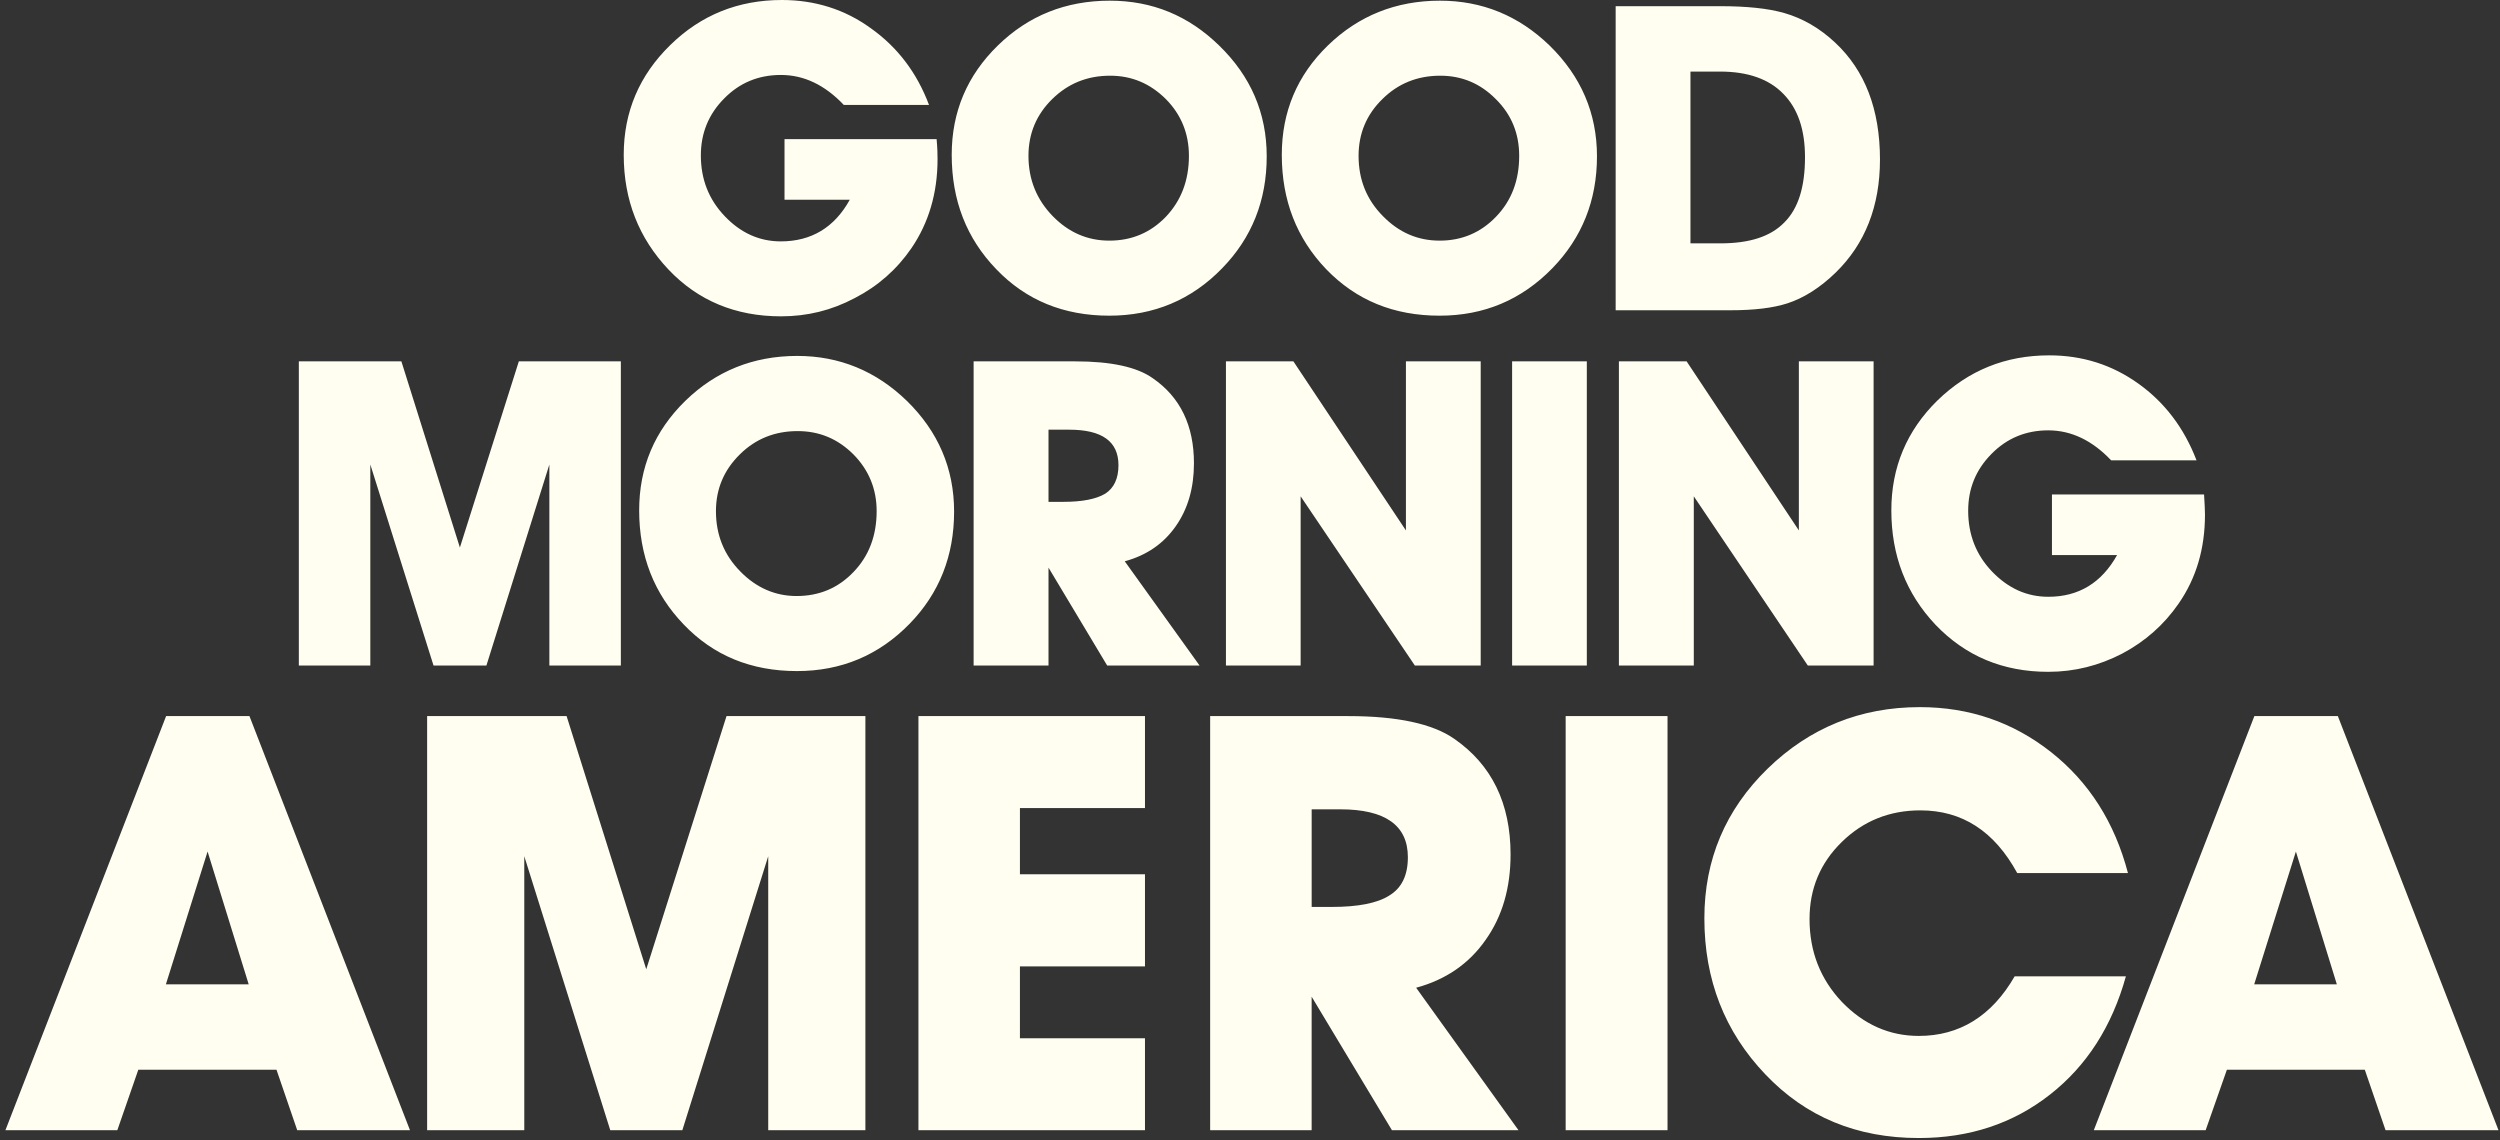 <svg width="114" height="52" viewBox="0 0 114 52" fill="none" xmlns="http://www.w3.org/2000/svg">
<rect x="0" y="0" width="114" height="52" fill="#333333" stroke="none"/>
<path d="M102.791 44.887L104.693 38.83L106.56 44.887H102.791ZM108.781 51.537H113.931L106.606 32.654H102.799L95.478 51.537H100.578L101.546 48.78L107.835 48.78L108.781 51.537ZM91.869 44.52C90.823 46.334 89.353 47.238 87.497 47.238C86.155 47.238 84.984 46.717 83.989 45.686C83.005 44.644 82.515 43.385 82.515 41.911C82.515 40.524 83.005 39.351 83.985 38.395C84.965 37.434 86.163 36.953 87.567 36.953C89.481 36.953 90.943 37.904 91.986 39.812H97.035C96.428 37.498 95.261 35.668 93.53 34.297C91.791 32.927 89.8 32.245 87.544 32.245C84.837 32.245 82.522 33.184 80.601 35.053C78.683 36.923 77.719 39.197 77.719 41.873C77.719 44.678 78.645 47.046 80.496 48.987C82.34 50.93 84.665 51.894 87.497 51.894C89.792 51.894 91.783 51.242 93.472 49.919C95.16 48.6 96.307 46.799 96.941 44.52H91.869ZM76.039 32.654H71.394V51.537H76.039V32.654ZM59.812 36.905H61.115C63.168 36.905 64.199 37.635 64.199 39.09C64.199 39.918 63.915 40.498 63.347 40.839C62.799 41.187 61.92 41.356 60.733 41.356H59.812V36.905ZM63.472 51.537H69.243L64.576 45.041C65.933 44.673 66.987 43.944 67.738 42.868C68.508 41.787 68.882 40.486 68.882 38.966C68.882 36.632 68.022 34.874 66.315 33.691C65.335 33.005 63.721 32.654 61.492 32.654H55.183V51.537H59.811L59.811 45.45L63.472 51.537ZM52.211 47.345H46.509V44.067H52.211V39.868H46.509V36.849H52.211V32.654H41.881V51.537H52.211V47.345ZM23.907 39.044L27.828 51.537H31.115L35.031 39.044V51.537H39.462V32.654H33.129L29.469 44.199L25.837 32.654H19.477V51.537H23.907V39.044ZM7.564 44.887L9.466 38.83L11.341 44.887H7.564ZM13.553 51.537H18.695L11.375 32.654H7.575L0.247 51.537H5.35L6.307 48.78L12.608 48.78L13.553 51.537ZM77.085 11.097V3.264H78.438C79.699 3.264 80.663 3.602 81.317 4.276C81.986 4.955 82.308 5.916 82.308 7.167C82.308 8.516 82.005 9.505 81.368 10.141C80.741 10.786 79.784 11.097 78.45 11.097H77.085ZM83.709 12.428C85.047 11.123 85.727 9.401 85.727 7.276C85.727 4.994 85.047 3.213 83.678 1.938C82.986 1.289 82.207 0.836 81.36 0.593C80.613 0.38 79.637 0.282 78.443 0.282H73.674V14.148H78.917C79.982 14.148 80.838 14.046 81.495 13.836C82.258 13.589 82.997 13.12 83.709 12.428ZM65.677 3.452C66.661 3.452 67.505 3.807 68.205 4.515C68.925 5.224 69.275 6.089 69.275 7.107C69.275 8.224 68.928 9.15 68.217 9.884C67.52 10.61 66.661 10.973 65.646 10.973C64.65 10.973 63.79 10.602 63.056 9.85C62.316 9.1 61.951 8.19 61.951 7.107C61.951 6.089 62.313 5.224 63.04 4.515C63.755 3.807 64.635 3.452 65.677 3.452ZM65.646 14.395C67.668 14.395 69.384 13.675 70.791 12.228C72.138 10.84 72.822 9.142 72.822 7.127C72.822 5.164 72.095 3.478 70.659 2.074C69.252 0.713 67.586 0.031 65.662 0.031C63.663 0.031 61.951 0.713 60.55 2.074C59.146 3.44 58.45 5.1 58.45 7.059C58.45 9.134 59.127 10.87 60.477 12.278C61.842 13.691 63.553 14.395 65.646 14.395ZM50.621 3.452C51.609 3.452 52.445 3.807 53.16 4.515C53.861 5.224 54.215 6.089 54.215 7.107C54.215 8.224 53.861 9.15 53.164 9.884C52.464 10.61 51.609 10.973 50.582 10.973C49.594 10.973 48.73 10.602 47.999 9.85C47.272 9.1 46.898 8.19 46.898 7.107C46.898 6.089 47.26 5.224 47.984 4.515C48.707 3.807 49.578 3.452 50.621 3.452ZM50.586 14.395C52.604 14.395 54.335 13.675 55.735 12.228C57.085 10.84 57.762 9.142 57.762 7.127C57.762 5.164 57.038 3.478 55.591 2.074C54.195 0.713 52.542 0.031 50.609 0.031C48.598 0.031 46.898 0.713 45.502 2.074C44.102 3.44 43.398 5.1 43.398 7.059C43.398 9.134 44.071 10.87 45.432 12.278C46.785 13.691 48.505 14.395 50.586 14.395ZM35.774 9.108H38.75C38.05 10.375 36.996 11.007 35.603 11.007C34.627 11.007 33.775 10.622 33.048 9.858C32.316 9.09 31.959 8.172 31.959 7.085C31.959 6.082 32.305 5.216 33.016 4.497C33.72 3.777 34.584 3.418 35.611 3.418C36.661 3.418 37.614 3.875 38.478 4.785H42.363C41.811 3.312 40.924 2.151 39.711 1.289C38.524 0.427 37.163 0 35.654 0C33.662 0 31.962 0.683 30.562 2.057C29.154 3.432 28.442 5.1 28.442 7.059C28.442 9.124 29.131 10.861 30.484 12.292C31.83 13.712 33.546 14.425 35.611 14.425C36.817 14.425 37.918 14.153 38.975 13.593C40.037 13.046 40.893 12.288 41.558 11.322C42.351 10.161 42.752 8.804 42.752 7.26C42.752 7.059 42.748 6.756 42.709 6.343L35.774 6.343V9.108ZM93.569 25.31H96.54C95.832 26.577 94.79 27.213 93.402 27.213C92.418 27.213 91.57 26.824 90.838 26.064C90.107 25.3 89.749 24.374 89.749 23.291C89.749 22.279 90.099 21.422 90.803 20.707C91.511 19.983 92.378 19.624 93.402 19.624C94.448 19.624 95.404 20.081 96.268 20.991H100.162C99.593 19.512 98.711 18.353 97.513 17.495C96.307 16.631 94.953 16.204 93.444 16.204C91.449 16.204 89.761 16.889 88.345 18.263C86.949 19.636 86.245 21.306 86.245 23.269C86.245 25.33 86.914 27.067 88.264 28.494C89.629 29.918 91.333 30.635 93.402 30.635C94.604 30.635 95.72 30.349 96.774 29.803C97.816 29.252 98.68 28.488 99.345 27.524C100.15 26.363 100.547 25.015 100.547 23.464C100.547 23.269 100.531 22.962 100.505 22.549L93.569 22.549V25.31ZM77.237 22.632L82.437 30.349H85.436V16.478H82.028V24.187L76.91 16.478H73.822V30.349H77.237V22.632ZM72.359 16.478H68.952V30.349H72.359V16.478ZM64.518 30.349H67.52V16.478H64.11V24.187L58.979 16.478H55.903V30.349H59.309L59.309 22.632L64.518 30.349ZM47.812 19.594H48.757C50.259 19.594 51.002 20.133 51.002 21.212C51.002 21.827 50.795 22.253 50.403 22.509C49.986 22.76 49.353 22.884 48.485 22.884H47.812V19.594ZM50.488 30.349H54.701L51.289 25.595C52.289 25.322 53.059 24.789 53.612 23.999C54.172 23.201 54.444 22.245 54.444 21.126C54.444 19.411 53.826 18.114 52.565 17.246C51.846 16.735 50.667 16.478 49.026 16.478H44.397V30.349H47.812V25.884L50.488 30.349ZM36.373 19.658C37.361 19.658 38.201 20.009 38.913 20.717C39.617 21.43 39.975 22.295 39.975 23.307C39.975 24.43 39.621 25.356 38.917 26.086C38.221 26.812 37.361 27.179 36.323 27.179C35.35 27.179 34.483 26.802 33.756 26.056C33.017 25.304 32.647 24.392 32.647 23.307C32.647 22.295 33.013 21.43 33.74 20.717C34.456 20.009 35.335 19.658 36.373 19.658ZM36.342 30.601C38.364 30.601 40.08 29.88 41.484 28.438C42.834 27.049 43.507 25.344 43.507 23.329C43.507 21.362 42.783 19.68 41.352 18.279C39.948 16.919 38.279 16.23 36.354 16.23C34.351 16.23 32.647 16.919 31.25 18.279C29.85 19.646 29.146 21.306 29.146 23.269C29.146 25.34 29.823 27.072 31.181 28.48C32.535 29.897 34.257 30.601 36.342 30.601ZM19.769 30.349H22.18L25.051 21.182V30.349H28.311V16.478H23.659L20.971 24.967L18.303 16.478H13.627V30.349H16.887L16.887 21.182L19.769 30.349Z" fill="#FFFEF0"/>
</svg>
